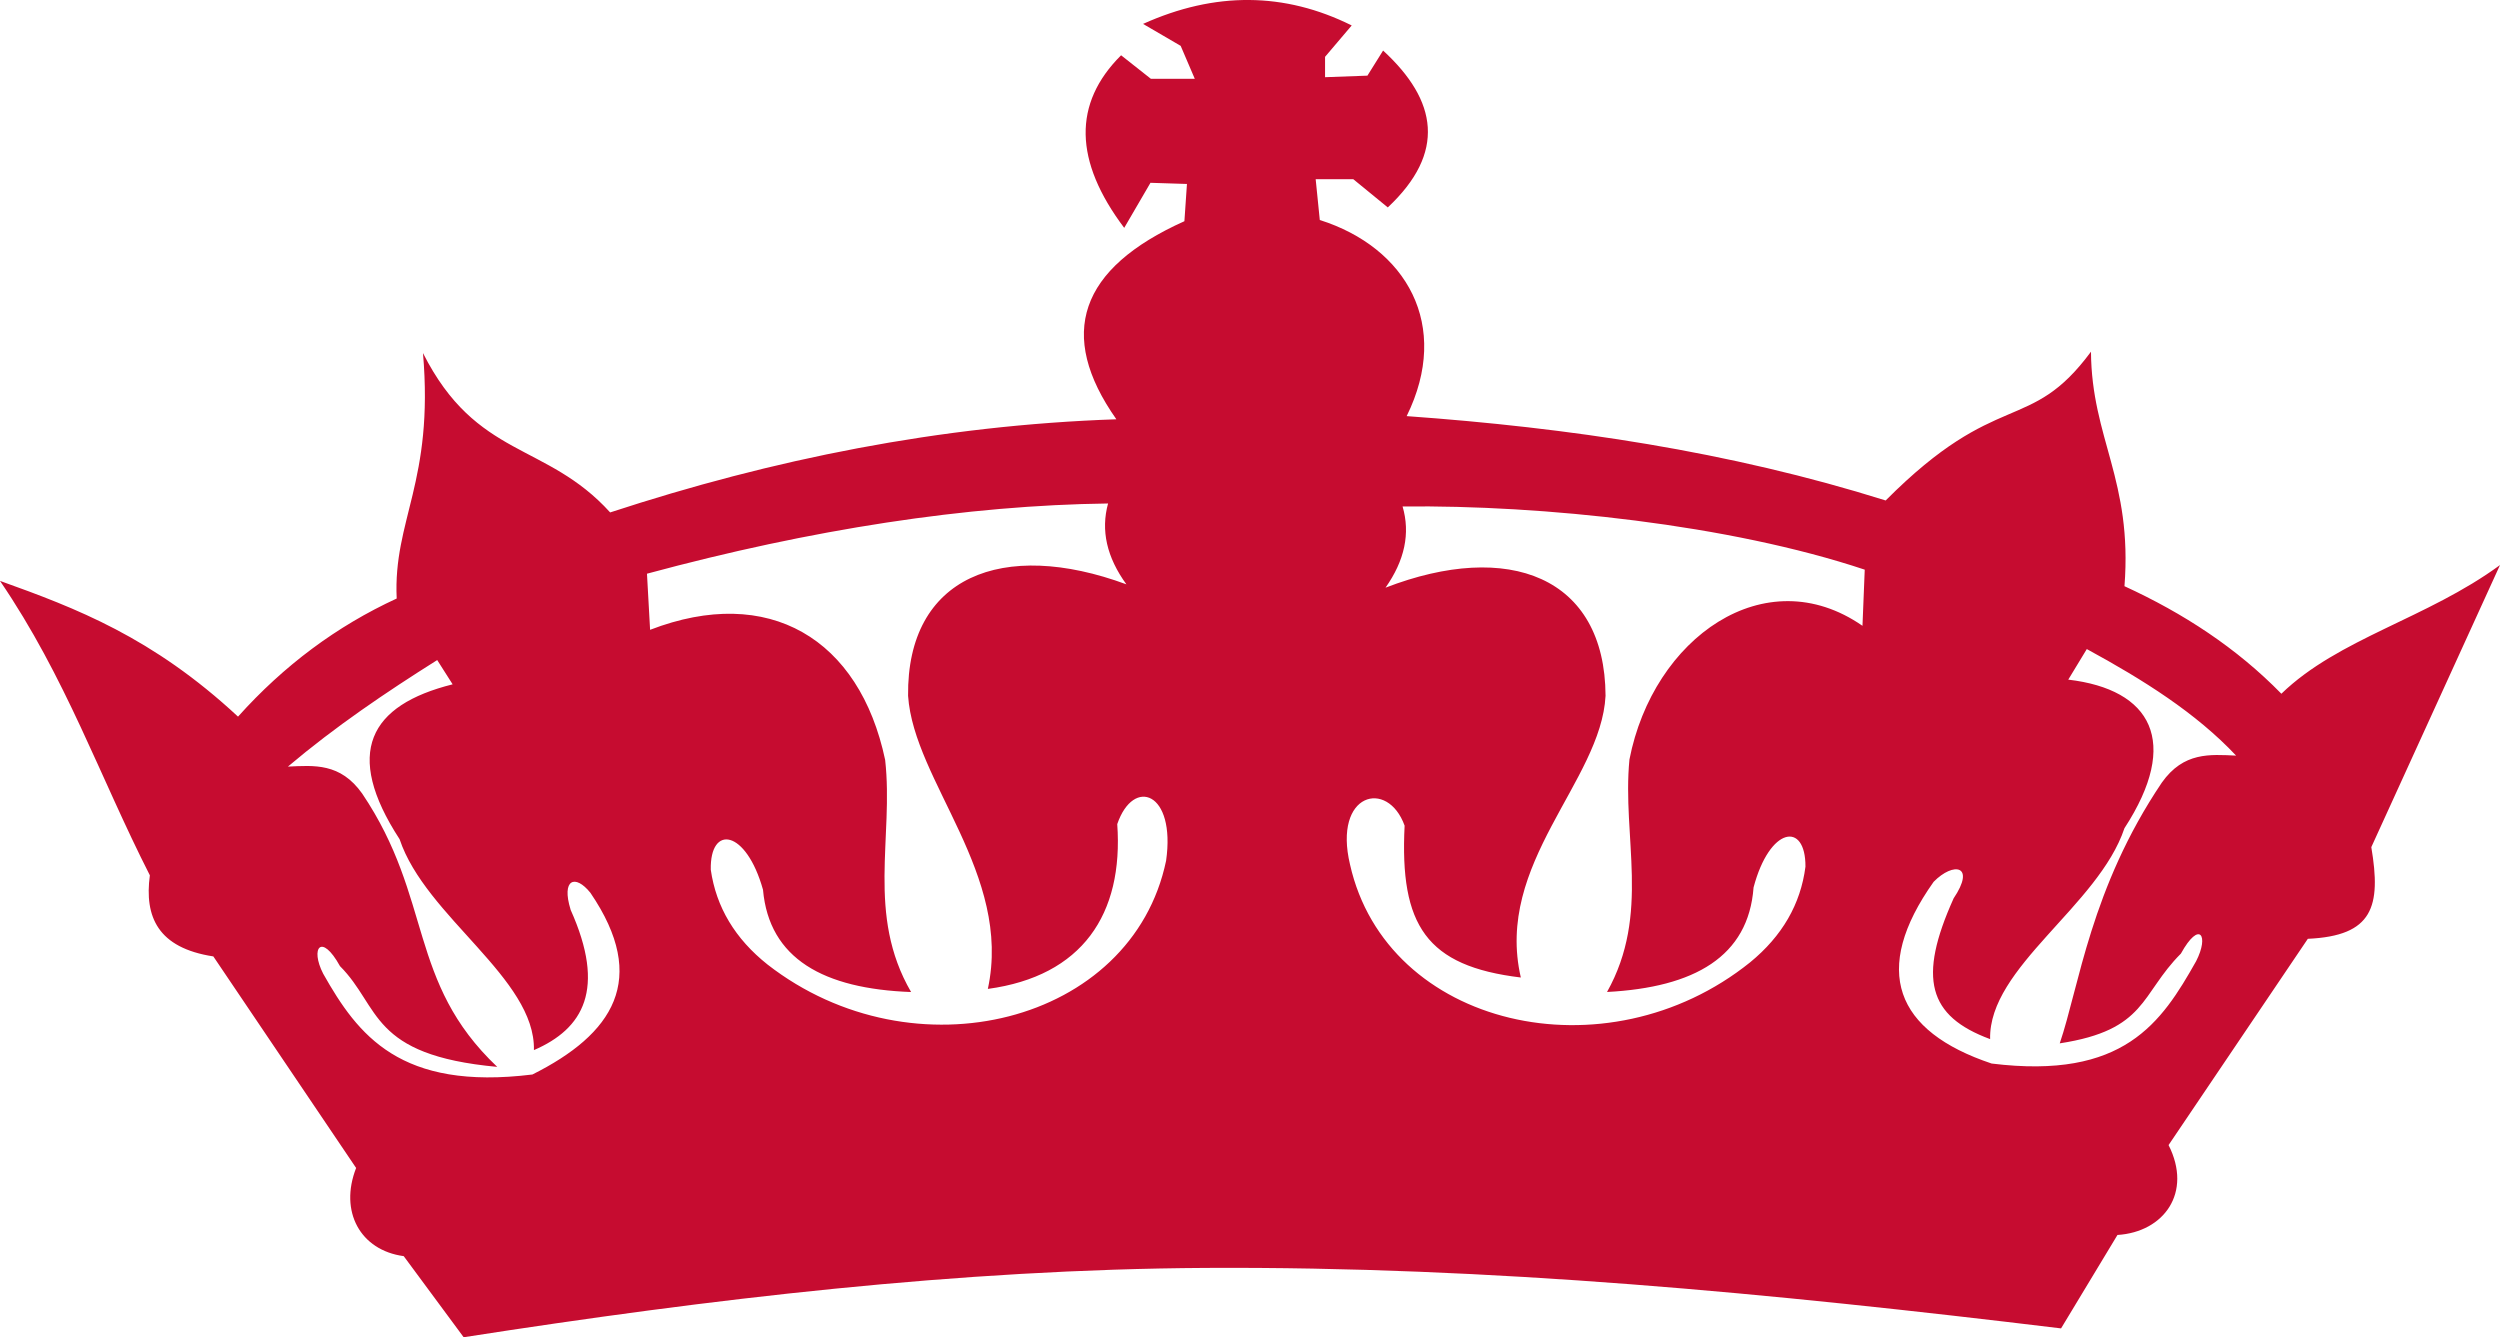 <?xml version="1.0" encoding="UTF-8" standalone="no"?>
<svg
   xmlns="http://www.w3.org/2000/svg"
   width="552.419"
   height="295.489"
   id="svg3388"
   version="1.1"
   viewBox="0 0 552.419 295.489">
  <g transform="translate(-68.076,-102.527)">
    <path
       d="m 484.756,213.119 c -34.7,-10.896 -70.109,-16.072 -105.852,-18.642 9.892,-20.099 -0.078,-37.278 -19.197,-43.336 l -0.909,-9.012 8.316,0 7.621,6.234 c 12.896,-12.101 10.994,-23.598 -1.038,-34.663 l -3.465,5.547 -9.36,0.34 0,-4.502 5.887,-6.932 c -14.85,-7.385 -30.218,-7.5 -46.105,-0.34 l 8.316,4.851 3.118,7.28 -9.701,0 -6.583,-5.2 c -10.674,10.632 -10.441,23.344 0.689,38.138 l 5.802,-9.958 8.061,0.256 -0.562,8.23 c -23.222,10.425 -28.237,25.013 -15.035,43.768 -38.94,1.329 -76.025,8.843 -111.854,20.582 -14.176,-15.632 -29.522,-11.783 -41.361,-35.213 2.458,28.564 -6.627,36.845 -5.809,54.237 -13.245,6.101 -24.935,14.801 -35.062,26.1 -18.906,-17.57 -35.78,-23.962 -52.597,-29.998 14.545,21.299 22.073,43.37 33.116,65.06 -1.229,9.154 1.747,16.035 14.026,17.919 l 31.553,46.75 c -3.763,9.61 0.909,18.181 10.518,19.481 l 13.245,17.919 c 54.542,-8.479 109.483,-15.014 164.025,-15.319 63.107,-0.342 124.277,5.532 188.946,13.365 l 12.463,-20.644 c 10.256,-0.645 16.619,-9.347 11.292,-19.864 l 30.773,-45.579 c 14.417,-0.647 16.235,-7.138 14.026,-20.255 l 28.437,-62.332 c -16.101,11.818 -35.716,16.228 -48.308,28.437 -9.899,-10.129 -21.653,-17.79 -34.671,-23.764 1.818,-23.499 -7.272,-32.589 -7.4,-51.815 -13.565,18.359 -20.512,7.89 -45.374,32.882 l 0.013,-0.005 z m 14.972,87.969 c 5.02,-7.429 -0.007,-8.174 -4.382,-3.707 -13.877,19.573 -8.474,33.031 12.817,40.154 29.197,3.607 37.512,-8.998 45.183,-22.611 2.933,-5.696 0.76,-9.149 -3.36,-1.684 -9.012,9.027 -7.514,16.881 -26.773,19.835 4.296,-12.607 6.838,-34.282 22.562,-57.623 4.822,-6.798 10.618,-6.214 16.405,-5.96 -8.834,-9.408 -20.51,-16.759 -32.987,-23.542 l -4.098,6.754 c 18.352,2.158 24.877,13.699 12.414,32.838 -5.718,17.137 -30.055,30.746 -29.678,46.596 -13.714,-5.071 -15.994,-13.465 -8.096,-31.035 l -0.007,-0.015 z m -121.726,-86.642 c 1.733,5.93 0.475,11.91 -3.772,17.939 27.158,-10.496 48.499,-2.507 48.621,23.892 -0.987,18.926 -24.566,36.999 -18.721,62.247 -20.888,-2.514 -26.782,-11.505 -25.68,-33.556 -3.751,-10.404 -15.852,-7.265 -12.059,8.607 8.074,35.887 56.544,47.186 88.404,21.597 7.087,-5.809 11.165,-12.854 12.228,-21.142 0.058,-10.083 -7.932,-8.805 -11.468,4.596 -1.122,15.275 -13.061,22.086 -32.378,23.095 9.667,-17.243 3.296,-34.245 4.951,-51.367 5.242,-26.895 30.006,-44.443 51.495,-29.544 l 0.498,-12.407 c -29.915,-9.979 -71.183,-14.303 -102.118,-13.963 l 0,0.007 z m -65.074,-0.682 c -1.642,5.958 -0.293,11.918 4.047,17.883 -27.313,-10.085 -48.534,-1.769 -48.243,24.629 1.271,18.911 23.088,39.428 17.626,64.769 20.844,-2.834 30.006,-16.47 28.593,-36.418 3.593,-10.461 12.968,-7.117 10.794,8.096 -7.52,35.998 -55.813,48.037 -88.062,22.939 -7.172,-5.696 -11.363,-12.685 -12.548,-20.952 -0.215,-10.078 7.805,-8.927 11.539,4.418 1.356,15.263 13.394,21.888 32.725,22.606 -9.936,-17.095 -3.82,-34.189 -5.731,-51.282 -5.652,-26.81 -25.744,-38.861 -51.942,-28.757 l -0.689,-12.399 c 36.332,-9.814 70.705,-15.119 101.898,-15.517 l -0.007,-0.015 z m -118.771,89.753 c -2.067,-6.691 0.993,-7.925 4.382,-3.707 13.059,19.161 4.936,31.255 -12.819,40.147 -29.197,3.609 -38.549,-8.65 -46.226,-22.264 -2.933,-5.696 -0.411,-9.147 3.707,-1.684 9.012,9.027 6.478,19.659 34.749,22.264 -19.899,-18.848 -14.117,-37.056 -29.849,-60.4 -4.822,-6.798 -10.616,-6.214 -16.405,-5.952 10.483,-8.863 21.639,-16.39 32.989,-23.542 l 3.409,5.362 c -18.352,4.589 -24.182,15.085 -11.719,34.223 5.718,17.137 30.056,30.746 29.68,46.603 10.936,-4.729 15.992,-13.465 8.096,-31.035"
       style="fill:#c60c30;fill-rule:evenodd;stroke:none;fill-opacity:1" />
  </g>
</svg>
